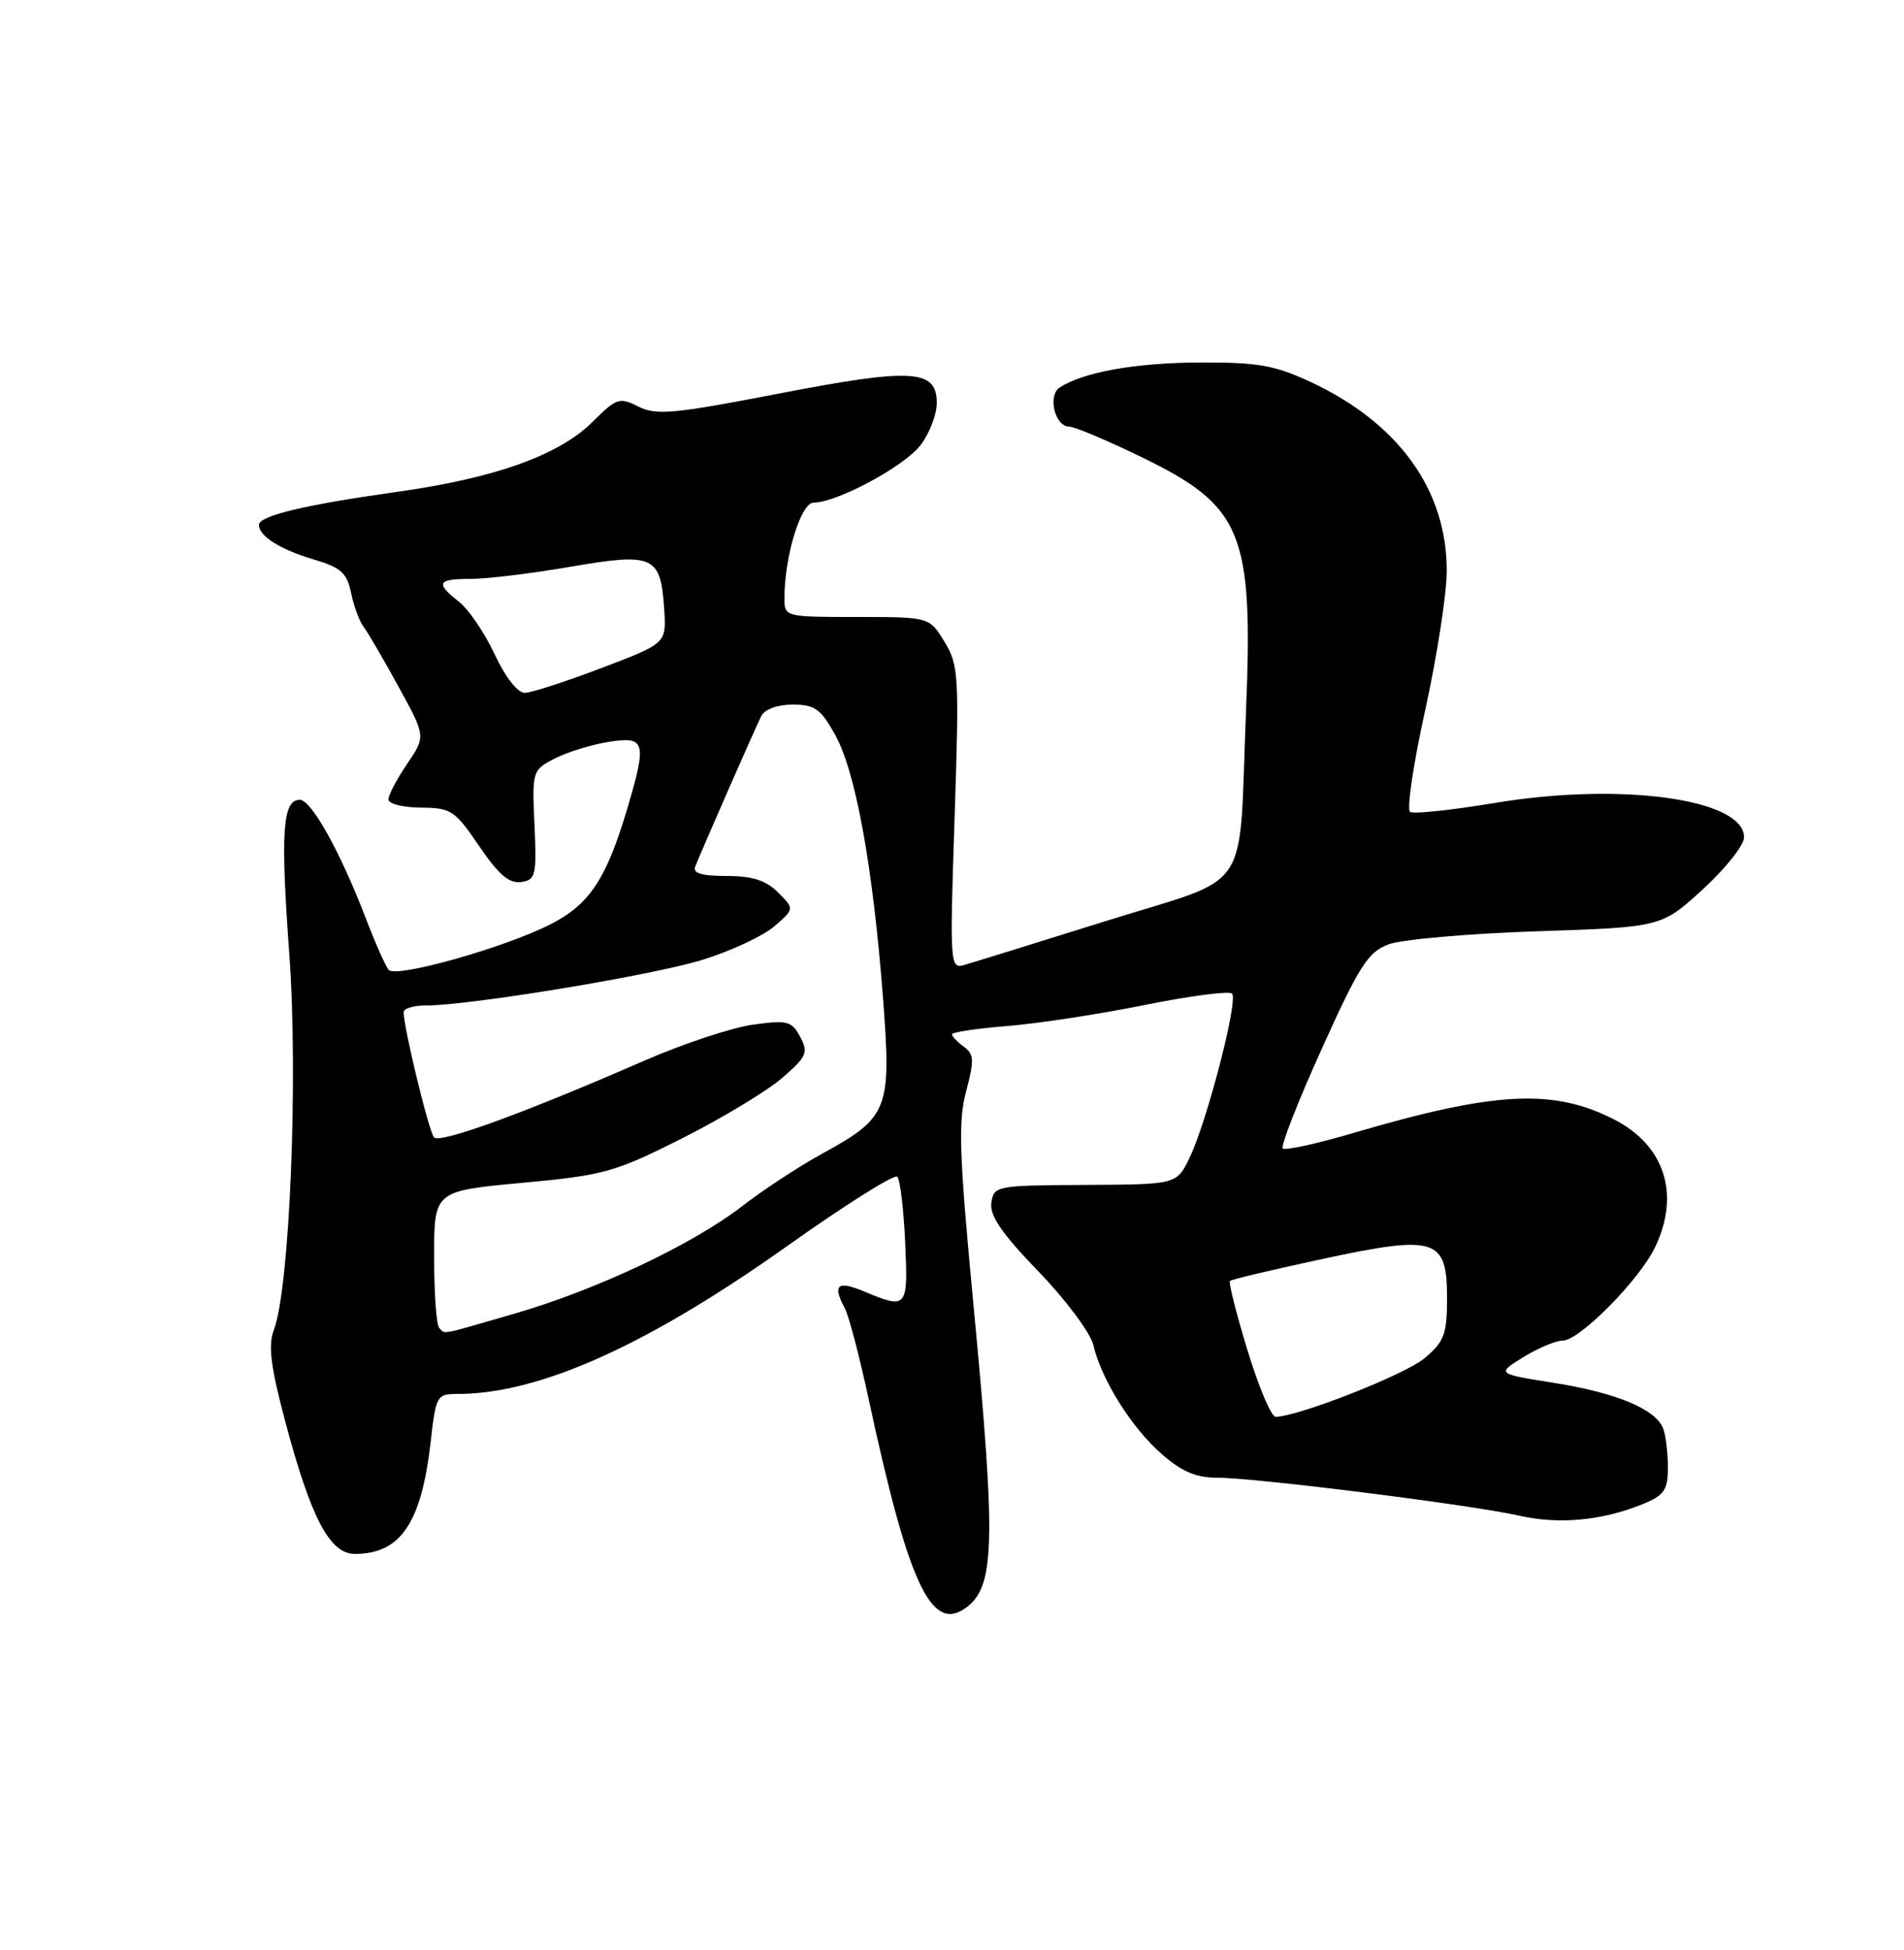 <?xml version="1.0" encoding="UTF-8" standalone="no"?>
<!DOCTYPE svg PUBLIC "-//W3C//DTD SVG 1.1//EN" "http://www.w3.org/Graphics/SVG/1.1/DTD/svg11.dtd" >
<svg xmlns="http://www.w3.org/2000/svg" xmlns:xlink="http://www.w3.org/1999/xlink" version="1.1" viewBox="0 0 250 256">
 <g >
 <path fill="currentColor"
d=" M 126.60 211.23 C 130.67 208.52 130.83 203.00 127.81 171.22 C 125.94 151.52 125.79 147.23 126.86 143.25 C 127.94 139.19 127.90 138.40 126.56 137.42 C 125.70 136.79 125.00 136.06 125.00 135.78 C 125.00 135.51 128.26 135.02 132.25 134.70 C 136.24 134.38 144.36 133.14 150.30 131.94 C 156.24 130.74 161.40 130.07 161.77 130.44 C 162.62 131.28 158.48 147.27 156.19 152.00 C 154.50 155.50 154.50 155.50 142.50 155.56 C 130.80 155.62 130.49 155.68 130.17 157.90 C 129.92 159.58 131.54 161.94 136.36 166.93 C 139.96 170.66 143.19 174.99 143.56 176.59 C 144.61 181.10 148.56 187.41 152.50 190.86 C 155.15 193.19 157.04 194.00 159.85 194.00 C 164.88 194.00 193.21 197.56 199.46 198.98 C 204.73 200.17 210.41 199.63 215.75 197.44 C 218.54 196.29 219.00 195.61 219.00 192.63 C 219.00 190.72 218.72 188.44 218.38 187.54 C 217.40 185.00 212.28 182.86 204.06 181.55 C 196.50 180.35 196.50 180.35 200.00 178.18 C 201.93 176.99 204.25 176.01 205.17 176.00 C 207.40 176.00 215.29 168.01 217.35 163.67 C 220.64 156.73 218.56 150.35 211.91 146.95 C 203.92 142.88 196.26 143.28 177.74 148.73 C 172.92 150.15 168.74 151.07 168.43 150.77 C 168.13 150.47 170.44 144.57 173.56 137.67 C 178.53 126.68 179.63 124.97 182.37 123.96 C 184.09 123.33 192.85 122.56 201.83 122.26 C 218.15 121.72 218.15 121.72 223.58 116.76 C 226.56 114.03 229.00 110.96 229.00 109.93 C 229.00 104.87 212.78 102.65 196.16 105.43 C 190.57 106.36 185.62 106.89 185.15 106.59 C 184.68 106.30 185.57 100.31 187.12 93.28 C 188.67 86.25 189.95 78.03 189.96 75.00 C 190.00 64.35 183.64 55.52 172.05 50.13 C 167.35 47.94 165.13 47.56 157.50 47.59 C 149.08 47.63 142.30 48.84 139.14 50.87 C 137.53 51.92 138.51 56.00 140.37 56.00 C 141.05 56.00 145.22 57.75 149.64 59.89 C 163.17 66.43 164.57 69.79 163.60 93.50 C 162.60 117.93 164.70 114.81 145.16 120.93 C 136.00 123.80 127.64 126.39 126.59 126.69 C 124.74 127.22 124.70 126.62 125.34 107.37 C 125.96 88.67 125.88 87.31 124.01 84.25 C 122.03 81.00 122.03 81.00 112.51 81.00 C 103.08 81.00 103.00 80.98 103.00 78.55 C 103.00 73.03 105.15 66.00 106.83 65.99 C 109.89 65.97 118.63 61.29 120.83 58.49 C 122.02 56.97 123.00 54.45 123.00 52.88 C 123.00 48.46 119.76 48.28 102.06 51.71 C 88.45 54.34 86.17 54.55 83.83 53.38 C 81.34 52.12 80.95 52.25 77.83 55.36 C 73.42 59.76 65.02 62.77 52.09 64.58 C 39.97 66.28 34.00 67.71 34.00 68.92 C 34.00 70.39 36.81 72.15 41.20 73.45 C 44.78 74.51 45.56 75.21 46.10 77.85 C 46.46 79.58 47.18 81.55 47.71 82.24 C 48.24 82.93 50.30 86.46 52.29 90.08 C 55.91 96.67 55.91 96.67 53.46 100.28 C 52.11 102.27 51.00 104.37 51.00 104.95 C 51.00 105.53 52.91 106.01 55.25 106.03 C 59.22 106.05 59.72 106.38 62.91 111.07 C 65.44 114.80 66.86 116.02 68.41 115.80 C 70.34 115.52 70.48 114.97 70.18 108.31 C 69.86 101.23 69.89 101.11 72.82 99.59 C 74.45 98.75 77.64 97.76 79.90 97.40 C 84.75 96.62 84.96 97.38 82.39 106.07 C 79.61 115.43 77.40 118.76 72.23 121.37 C 66.17 124.44 51.99 128.43 51.04 127.33 C 50.64 126.88 49.27 123.80 48.01 120.50 C 44.65 111.77 40.88 105.00 39.36 105.00 C 37.10 105.00 36.81 109.21 37.99 125.31 C 39.17 141.58 38.04 169.15 35.95 174.62 C 35.19 176.63 35.54 179.43 37.45 186.61 C 40.83 199.30 43.30 204.00 46.59 204.00 C 52.61 204.00 55.34 199.95 56.56 189.21 C 57.23 183.23 57.36 183.00 60.08 183.00 C 70.81 183.00 84.96 176.65 103.44 163.53 C 110.97 158.18 117.44 154.11 117.81 154.48 C 118.19 154.85 118.65 158.72 118.85 163.08 C 119.25 171.76 119.12 171.91 113.47 169.55 C 109.94 168.08 109.27 168.66 110.93 171.76 C 111.45 172.72 112.83 178.00 114.02 183.50 C 119.19 207.59 122.18 214.18 126.60 211.23 Z  M 163.80 177.27 C 162.33 172.46 161.30 168.37 161.49 168.17 C 161.69 167.97 167.12 166.68 173.55 165.30 C 188.53 162.08 190.00 162.54 190.00 170.39 C 190.00 175.18 189.65 176.12 187.03 178.32 C 184.47 180.47 170.40 186.00 167.48 186.00 C 166.92 186.00 165.26 182.07 163.80 177.27 Z  M 57.67 174.33 C 57.30 173.97 57.00 169.77 57.00 165.01 C 57.00 156.36 57.00 156.36 68.53 155.29 C 79.31 154.29 80.69 153.91 89.55 149.45 C 94.77 146.82 100.67 143.26 102.67 141.54 C 105.94 138.71 106.17 138.19 105.07 136.12 C 103.95 134.04 103.38 133.90 98.86 134.52 C 96.11 134.90 89.74 137.01 84.69 139.21 C 68.91 146.10 57.76 150.17 56.99 149.32 C 56.31 148.57 53.00 134.92 53.00 132.88 C 53.00 132.39 54.33 132.00 55.95 132.00 C 61.71 132.00 85.61 128.05 92.24 126.01 C 95.94 124.86 100.18 122.89 101.65 121.63 C 104.32 119.32 104.32 119.32 102.16 117.16 C 100.57 115.57 98.78 115.00 95.39 115.00 C 92.10 115.00 90.93 114.64 91.29 113.75 C 92.42 110.95 99.25 95.39 99.96 94.00 C 100.41 93.11 102.10 92.50 104.09 92.50 C 107.00 92.50 107.77 93.06 109.70 96.55 C 112.37 101.39 114.63 113.91 115.94 131.00 C 117.06 145.72 116.69 146.67 107.88 151.50 C 104.87 153.15 100.18 156.23 97.46 158.34 C 90.92 163.39 78.35 169.33 67.52 172.47 C 57.46 175.38 58.52 175.18 57.67 174.33 Z  M 64.95 85.90 C 63.64 83.10 61.54 80.00 60.28 79.01 C 57.13 76.53 57.40 76.00 61.82 76.00 C 63.93 76.00 69.83 75.28 74.94 74.40 C 85.84 72.53 86.75 72.95 87.21 79.98 C 87.50 84.46 87.50 84.46 79.00 87.69 C 74.33 89.47 69.79 90.94 68.92 90.96 C 67.98 90.98 66.37 88.93 64.95 85.90 Z "/>
</g>
</svg>